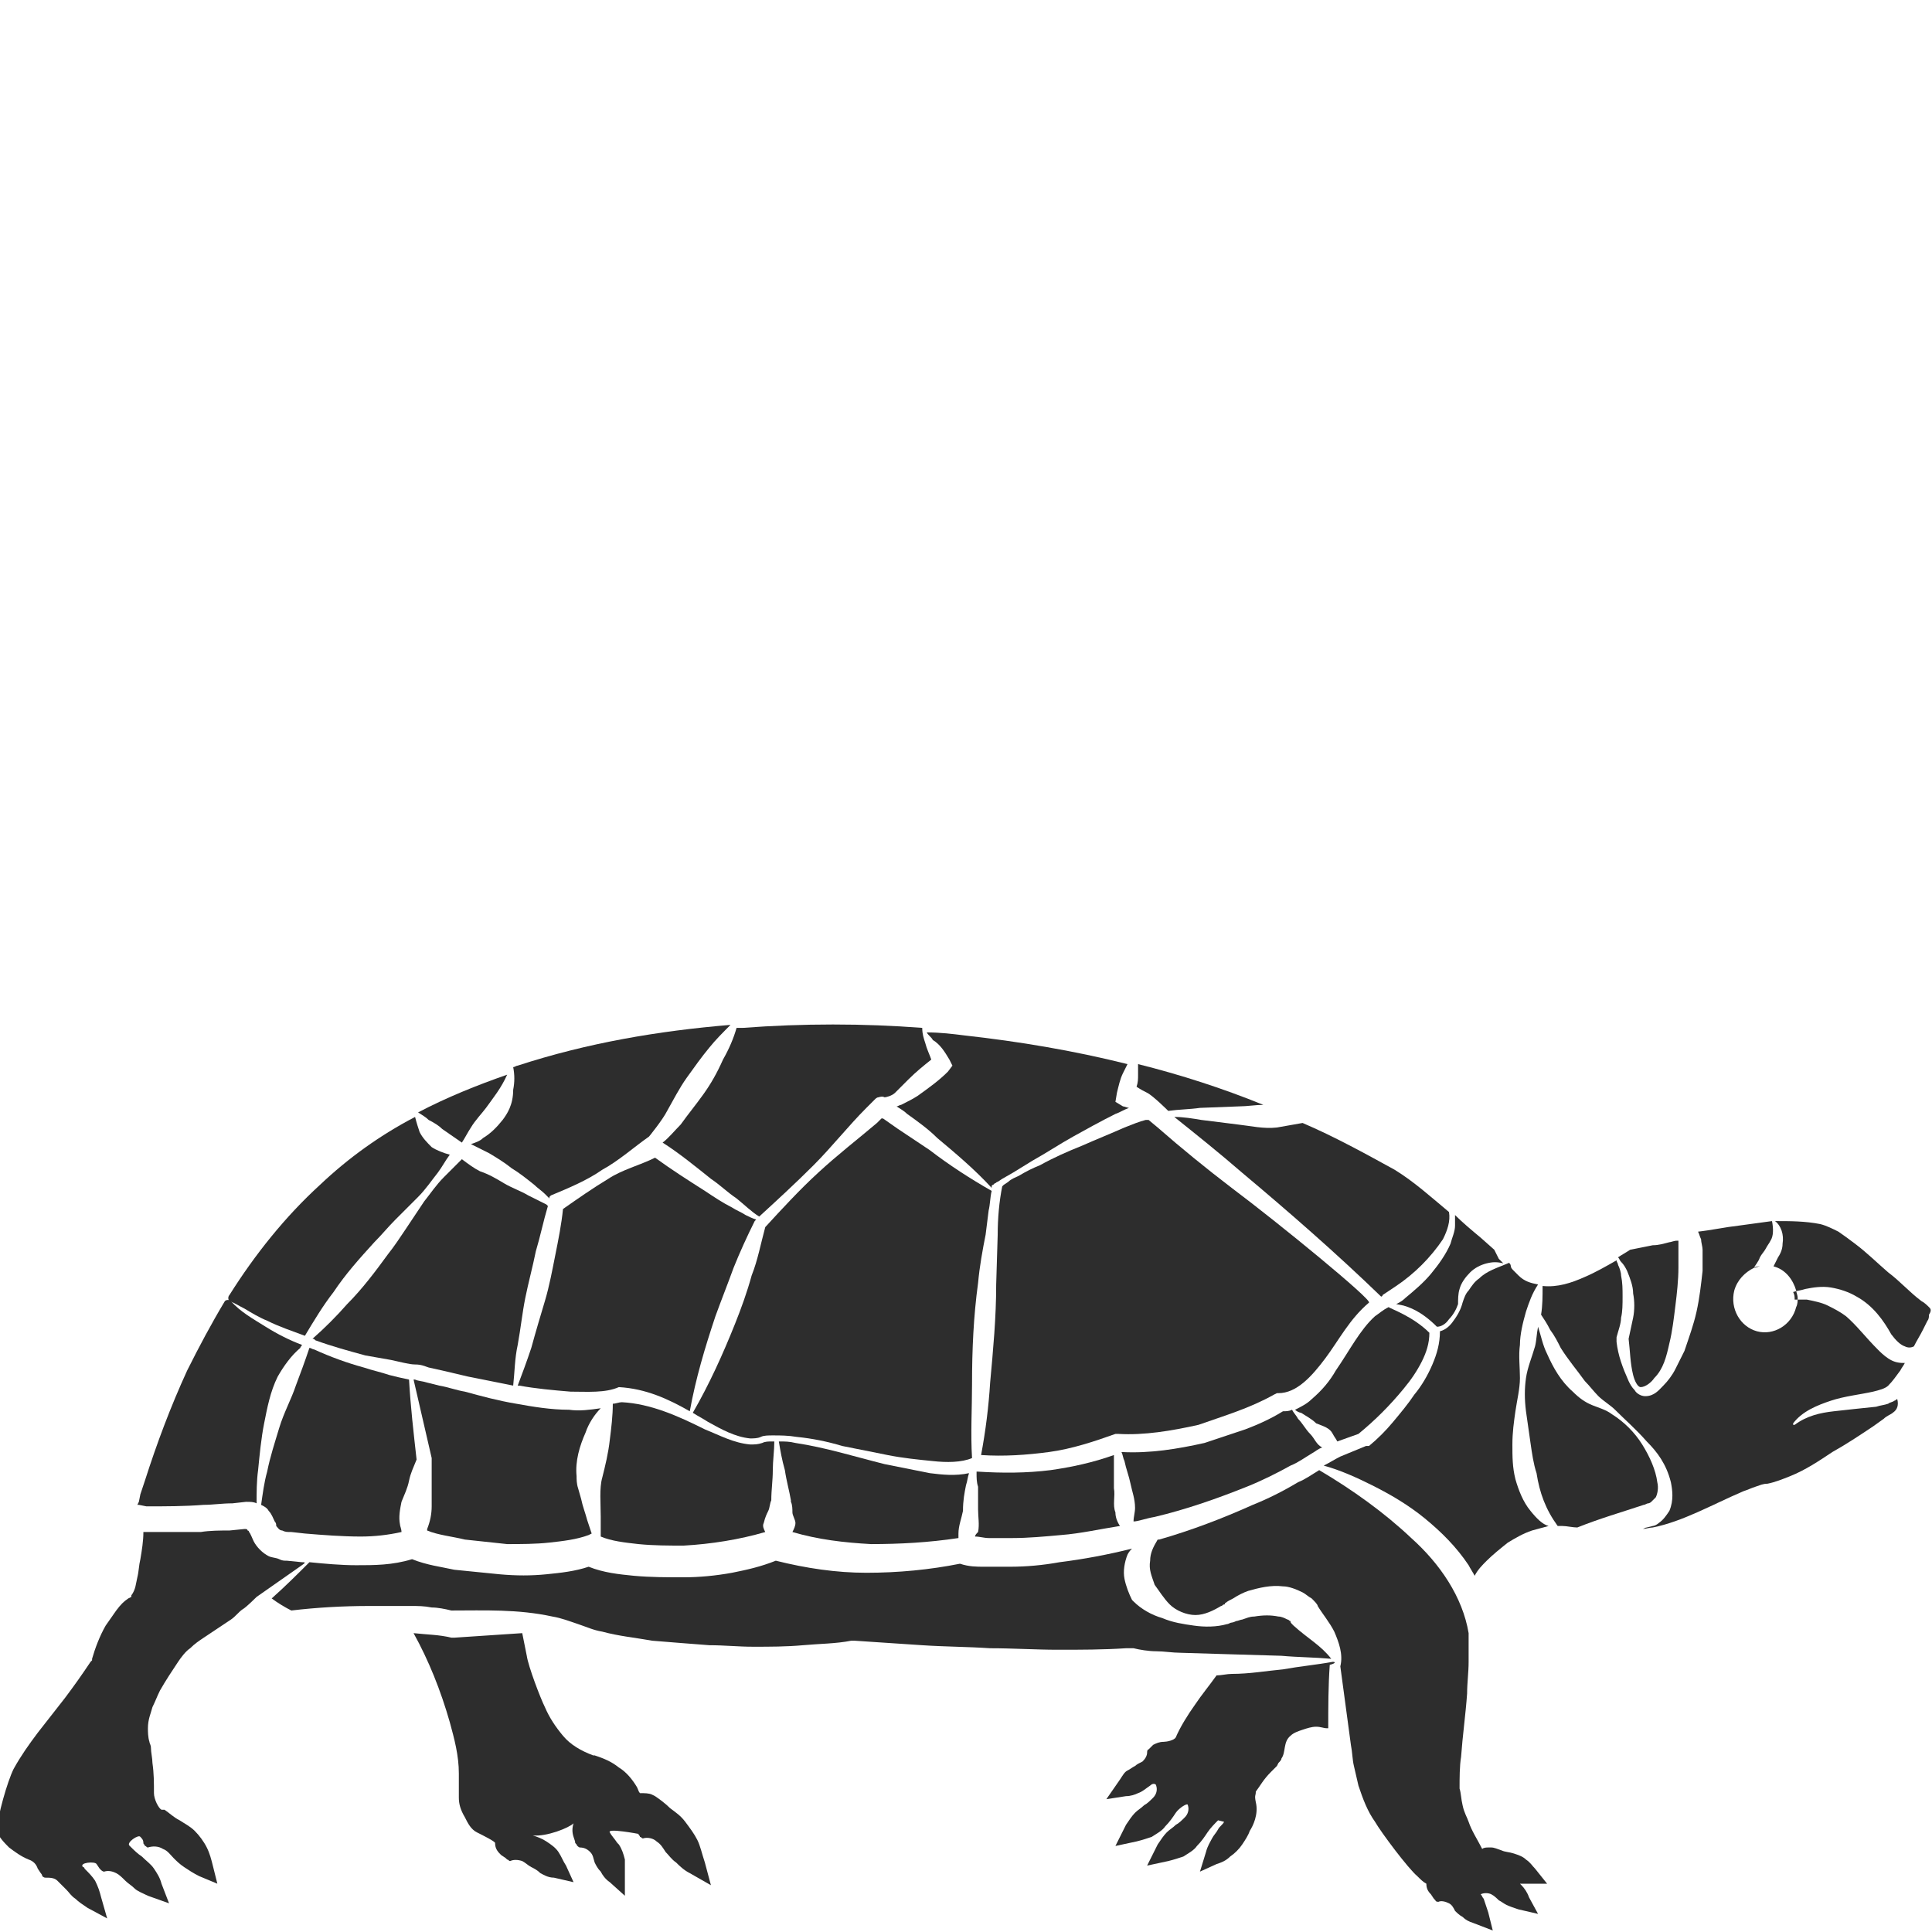 <?xml version="1.0" encoding="utf-8"?>
<!-- Generator: Adobe Illustrator 23.0.0, SVG Export Plug-In . SVG Version: 6.00 Build 0)  -->
<svg version="1.1" id="Layer_1" xmlns="http://www.w3.org/2000/svg" xmlns:xlink="http://www.w3.org/1999/xlink" x="0px" y="0px"
	 viewBox="0 0 128 128" style="enable-background:new 0 0 128 128;" xml:space="preserve">
<style type="text/css">
	.st0{fill:#2D2D2D;}
</style>
<g>
	<path class="st0" d="M39.8,93.3c-0.7,0.1-1.4,0.2-2.1,0.1c-1.2,0-2.4-0.2-3.5-0.4c-1.2-0.2-2.3-0.5-3.4-0.8
		c-0.6-0.1-1.1-0.3-1.7-0.4l-0.8-0.2c-0.3-0.1-0.6-0.1-0.8-0.2c-0.1,0-0.1,0-0.1,0c0.4,1.7,0.8,3.5,1.2,5.2l0,0v0.2c0,0.5,0,1,0,1.5
		c0,0.5,0,1,0,1.5c0,0.5-0.1,1-0.3,1.5c0,0,0,0,0,0.1c0.7,0.3,1.7,0.4,2.5,0.6c0.9,0.1,1.9,0.2,2.8,0.3c0.9,0,1.9,0,2.8-0.1
		c0.9-0.1,1.8-0.2,2.6-0.5l0.2-0.1c-0.1-0.3-0.2-0.6-0.3-0.9c-0.1-0.4-0.3-0.9-0.4-1.4l-0.2-0.7c-0.1-0.3-0.1-0.6-0.1-0.8
		c-0.1-1,0.2-2,0.6-2.9C39,94.3,39.4,93.7,39.8,93.3z"/>
	<path class="st0" d="M27.1,98.1c0.1-0.5,0.3-0.9,0.5-1.4c-0.2-1.8-0.4-3.5-0.5-5.3c-0.5-0.1-0.9-0.2-1.3-0.3
		c-0.6-0.2-1.1-0.3-1.7-0.5c-1.1-0.3-2.2-0.7-3.3-1.2c-0.1,0-0.2-0.1-0.3-0.1c-0.3,0.9-0.6,1.7-0.9,2.5c-0.3,0.9-0.8,1.8-1.1,2.8
		c-0.3,1-0.6,1.9-0.8,2.9c-0.2,0.7-0.3,1.5-0.4,2.2c0.2,0.1,0.4,0.2,0.5,0.4c0.2,0.2,0.3,0.5,0.4,0.7c0.1,0.1,0.1,0.2,0.1,0.3
		c0.1,0.1,0.2,0.3,0.4,0.3c0.2,0.1,0.3,0.1,0.6,0.1l0.9,0.1c1.2,0.1,2.5,0.2,3.7,0.2c0.9,0,1.8-0.1,2.7-0.3c0-0.2-0.1-0.4-0.1-0.5
		c-0.1-0.5,0-1,0.1-1.5C26.8,99,27,98.6,27.1,98.1z"/>
	<path class="st0" d="M64,98.4c0.1-0.3,0.1-0.5,0.2-0.8c-0.9,0.2-1.8,0.1-2.6,0c-1-0.2-2-0.4-3-0.6c-2-0.5-3.9-1.1-5.9-1.4
		c-0.4-0.1-0.7-0.1-1.1-0.1c0.1,0.6,0.2,1.2,0.4,1.9c0.1,0.7,0.3,1.4,0.4,2l0,0.1c0.1,0.2,0.1,0.5,0.1,0.7c0,0.2,0.2,0.5,0.2,0.7
		c0,0.2-0.1,0.4-0.2,0.6c1.7,0.5,3.4,0.7,5.2,0.8c1.9,0,3.8-0.1,5.8-0.4c0-0.1,0-0.2,0-0.3c0-0.5,0.2-1,0.3-1.5
		C63.8,99.4,63.9,98.9,64,98.4z"/>
	<path class="st0" d="M41,91.9L41,91.9c1.8,0.1,3.3,0.8,4.7,1.6c0.4-2.2,1-4.2,1.7-6.3c0.4-1.1,0.8-2.1,1.2-3.2
		c0.4-1,0.9-2.1,1.4-3.1l0.1-0.1l0,0c0,0,0,0,0,0c-0.3-0.1-0.5-0.2-0.7-0.3c-0.3-0.2-0.6-0.3-0.9-0.5c-0.6-0.3-1.2-0.7-1.8-1.1
		c-1.1-0.7-2.2-1.4-3.3-2.2c-1,0.5-2.2,0.8-3.1,1.4c-1,0.6-2,1.3-3,2c-0.1,1-0.3,2-0.5,3c-0.2,1-0.4,2.1-0.7,3.1
		c-0.3,1-0.6,2-0.9,3.1c-0.3,0.9-0.6,1.7-0.9,2.5c0,0,0.1,0,0.1,0c1.1,0.2,2.2,0.3,3.4,0.4c1.1,0,2.3,0.1,3.2-0.3L41,91.9z"/>
	<path class="st0" d="M50.9,100.1c0.1-0.2,0.1-0.5,0.2-0.7c0-0.7,0.1-1.3,0.1-2c0-0.6,0.1-1.3,0.1-1.9c0,0-0.1,0-0.1,0
		c-0.3,0-0.5,0-0.7,0.1c-0.3,0.1-0.5,0.1-0.8,0.1c-1.1-0.1-2-0.6-3-1c-1.8-0.9-3.6-1.7-5.5-1.8C41,92.9,40.8,93,40.6,93
		c0,0.8-0.1,1.6-0.2,2.4c-0.1,0.9-0.3,1.7-0.5,2.5c-0.2,0.7-0.1,1.7-0.1,2.6c0,0.4,0,0.9,0,1.3c0.7,0.3,1.6,0.4,2.5,0.5
		c1,0.1,2,0.1,3,0.1c1.8-0.1,3.7-0.4,5.4-0.9c-0.1-0.2-0.2-0.4-0.1-0.6C50.7,100.5,50.8,100.3,50.9,100.1z"/>
	<path class="st0" d="M25.9,90.1c0.5,0.1,1.2,0.3,1.6,0.3c0.4,0,0.6,0.1,0.9,0.2l0.9,0.2l1.7,0.4c1,0.2,2,0.4,3,0.6
		c0.1-0.9,0.1-1.8,0.3-2.7c0.2-1.1,0.3-2.1,0.5-3.1c0.2-1,0.5-2.1,0.7-3.1c0.3-1,0.5-2,0.8-3l-0.1-0.1l-0.4-0.2L35,79.2
		c-0.5-0.3-1.1-0.5-1.6-0.8c-0.5-0.3-1-0.6-1.6-0.8c-0.4-0.2-0.8-0.5-1.2-0.8c-0.4,0.4-0.8,0.8-1.2,1.2c-0.5,0.5-0.9,1.1-1.3,1.6
		c-0.4,0.6-0.8,1.2-1.2,1.8c-0.4,0.6-0.8,1.2-1.2,1.7c-0.8,1.1-1.7,2.3-2.7,3.3c-0.7,0.8-1.5,1.6-2.3,2.3c0.1,0,0.1,0,0.2,0.1
		c1.1,0.4,2.2,0.7,3.3,1C24.8,89.9,25.3,90,25.9,90.1z"/>
	<path class="st0" d="M127.8,86.6c-0.1-0.1-0.3-0.3-0.5-0.4c-0.8-0.6-1.4-1.3-2.2-1.9c-0.7-0.6-1.4-1.3-2.2-1.9
		c-0.4-0.3-0.8-0.6-1.1-0.8c-0.4-0.2-0.8-0.4-1.2-0.5c-1-0.2-2-0.2-3-0.2c0.4,0.3,0.6,0.9,0.5,1.5c0,0.3-0.1,0.6-0.3,0.9
		c-0.1,0.2-0.2,0.4-0.3,0.6c0,0,0,0,0,0c0,0,0,0,0,0c0.8,0.2,1.3,0.9,1.5,1.6c0,0.1,0.1,0.3,0.1,0.5c0,0.2,0,0.4-0.1,0.6
		c-0.3,1.2-1.5,1.9-2.6,1.6c-1.1-0.3-1.8-1.5-1.5-2.7c0.2-0.7,0.7-1.2,1.3-1.5c0.1-0.1,0.3-0.1,0.4-0.1c-0.1,0-0.3,0.1-0.4,0.1
		c0.1-0.2,0.3-0.4,0.4-0.7c0.1-0.2,0.3-0.4,0.4-0.6c0.1-0.2,0.2-0.3,0.3-0.5c0.2-0.3,0.2-0.8,0.1-1.3v0c-0.7,0.1-1.5,0.2-2.2,0.3
		c-0.9,0.1-1.8,0.3-2.7,0.4c0.1,0.2,0.1,0.3,0.2,0.5c0,0.2,0.1,0.5,0.1,0.7c0,0.5,0,0.9,0,1.4c-0.1,0.9-0.2,1.8-0.4,2.7
		c-0.2,0.9-0.5,1.7-0.8,2.6c-0.2,0.4-0.4,0.8-0.6,1.2c-0.2,0.4-0.5,0.8-0.8,1.1c-0.3,0.3-0.6,0.7-1.2,0.7c-0.3,0-0.6-0.2-0.7-0.4
		c-0.2-0.2-0.3-0.4-0.4-0.6c-0.4-0.9-0.7-1.7-0.8-2.6l0-0.1l0-0.2c0.1-0.4,0.3-0.9,0.3-1.3c0.1-0.4,0.1-0.9,0.1-1.4
		c0-0.5,0-0.9-0.1-1.4c0-0.2-0.1-0.5-0.2-0.7c0-0.1-0.1-0.2-0.1-0.3c-0.7,0.4-1.4,0.8-2.1,1.1c-0.9,0.4-1.8,0.7-2.8,0.6
		c0,0.7,0,1.3-0.1,1.9c0.2,0.3,0.4,0.6,0.6,1c0.3,0.4,0.5,0.8,0.7,1.2c0.5,0.8,1.1,1.5,1.6,2.2c0.3,0.3,0.6,0.7,0.9,1
		c0.3,0.3,0.8,0.6,1.1,0.9c0.7,0.7,1.4,1.3,2.1,2.1c0.7,0.7,1.3,1.5,1.6,2.7c0.1,0.5,0.2,1.2-0.1,1.9c-0.2,0.3-0.4,0.6-0.7,0.8
		c-0.1,0.1-0.3,0.2-0.4,0.2l-0.4,0.1c-0.1,0-0.2,0.1-0.3,0.1c0.2,0,0.5-0.1,0.7-0.1c2-0.4,3.9-1.5,6-2.4c0.3-0.1,0.5-0.2,0.8-0.3
		c0.3-0.1,0.5-0.2,0.8-0.2c0.5-0.1,1-0.3,1.5-0.5c1-0.4,1.9-1,2.8-1.6c0.9-0.5,1.8-1.1,2.7-1.7l0.7-0.5c0.2-0.2,0.5-0.3,0.6-0.4
		c0.3-0.2,0.4-0.5,0.3-0.9c-0.1,0-0.1,0.1-0.2,0.1c-0.1,0.1-0.3,0.1-0.4,0.2c-0.3,0.1-0.5,0.1-0.8,0.2c-1,0.1-1.9,0.2-2.8,0.3
		c-0.9,0.1-1.8,0.3-2.6,0.9c0,0-0.1,0-0.1,0c0,0,0-0.1,0-0.1c0.6-0.8,1.6-1.2,2.5-1.5c0.9-0.3,1.9-0.4,2.8-0.6
		c0.4-0.1,0.8-0.2,1-0.4c0.3-0.3,0.5-0.6,0.8-1c0.1-0.2,0.2-0.3,0.3-0.5c-0.1,0-0.1,0-0.1,0c-0.4,0-0.7-0.1-1-0.3
		c-0.3-0.2-0.5-0.4-0.7-0.6c-0.8-0.8-1.4-1.6-2.1-2.2c-0.4-0.3-0.8-0.5-1.2-0.7c-0.4-0.2-0.9-0.3-1.4-0.4c-0.3,0-0.5,0-0.8,0
		c0-0.2,0-0.3-0.1-0.5c0.3-0.1,0.5-0.1,0.8-0.2c0.5-0.1,1.1-0.2,1.7-0.1c0.6,0.1,1.2,0.3,1.7,0.6c1.1,0.6,1.8,1.6,2.3,2.5
		c0.3,0.4,0.6,0.7,0.9,0.8c0.2,0.1,0.4,0.1,0.6,0c0.2-0.4,0.4-0.7,0.6-1.1l0.3-0.6c0.1-0.1,0.1-0.3,0.1-0.4
		C128,86.8,127.9,86.7,127.8,86.6z"/>
	<path class="st0" d="M64.8,85c0.1-1.1,0.3-2.2,0.5-3.2l0.2-1.6c0.1-0.4,0.1-0.9,0.2-1.3c-1.4-0.8-2.8-1.7-4.1-2.7l-2.1-1.4
		c-0.3-0.2-0.7-0.5-1-0.7c0,0,0,0-0.1,0c-0.1,0.1-0.2,0.2-0.3,0.3c-1.3,1.1-2.6,2.1-3.9,3.3c-1.2,1.1-2.4,2.4-3.5,3.6
		c-0.3,1.1-0.5,2.2-0.9,3.2c-0.3,1.1-0.7,2.2-1.1,3.2c-0.8,2-1.7,4-2.8,5.9c0.3,0.2,0.7,0.4,1,0.6c0.9,0.5,1.8,1,2.8,1.1
		c0.2,0,0.5,0,0.7-0.1c0.2-0.1,0.5-0.1,0.8-0.1c0.5,0,1,0,1.6,0.1c1,0.1,2,0.3,3,0.6l3,0.6c1,0.2,2,0.3,3,0.4
		c0.9,0.1,1.9,0.1,2.6-0.2c-0.1-1.6,0-3.3,0-4.9C64.4,89.4,64.5,87.2,64.8,85z"/>
	<path class="st0" d="M107.8,84.2c0.2,0.5,0.4,1,0.4,1.5c0.1,0.5,0.1,1.1,0,1.6c-0.1,0.5-0.2,0.9-0.3,1.4c0.1,0.8,0.1,1.6,0.3,2.4
		c0.1,0.4,0.3,0.8,0.5,0.8c0.3,0,0.7-0.3,0.9-0.6c0.6-0.6,0.8-1.4,1-2.3c0.2-0.8,0.3-1.7,0.4-2.5c0.1-0.8,0.2-1.7,0.2-2.5
		c0-0.4,0-0.8,0-1.2c0-0.2,0-0.4,0-0.6c0,0,0,0,0,0c0,0,0,0-0.1,0c-0.2,0-0.4,0.1-0.5,0.1c-0.4,0.1-0.7,0.2-1.1,0.2
		c-0.5,0.1-1,0.2-1.5,0.3c-0.3,0.2-0.5,0.3-0.8,0.5c0.1,0.1,0.1,0.2,0.2,0.3C107.6,83.8,107.7,84,107.8,84.2z"/>
	<path class="st0" d="M88.3,110.1c-1.1,0.2-2.2,0.3-3.3,0.5c-1.1,0.1-2.2,0.3-3.4,0.3c-0.3,0-0.7,0.1-1,0.1c-0.5,0.7-1,1.3-1.4,1.9
		c-0.5,0.7-1,1.5-1.3,2.2c-0.1,0.2-0.6,0.3-0.8,0.3c-0.3,0-0.5,0.1-0.7,0.2l-0.2,0.2l-0.1,0.1c0,0-0.1,0-0.1,0.2
		c0,0.2-0.1,0.4-0.3,0.6c-0.2,0.1-0.4,0.2-0.5,0.3c-0.2,0.1-0.3,0.2-0.5,0.3c-0.2,0.1-0.3,0.3-0.5,0.6l-0.9,1.3l1.3-0.2
		c0.3,0,0.6-0.1,0.8-0.2c0.3-0.1,0.5-0.3,0.8-0.5c0.2-0.2,0.4-0.1,0.4,0c0.1,0.3,0,0.6-0.2,0.8c-0.2,0.2-0.4,0.4-0.6,0.5
		c-0.2,0.2-0.4,0.3-0.6,0.5c-0.2,0.2-0.4,0.5-0.6,0.8l-0.7,1.4l1.4-0.3c0.4-0.1,0.7-0.2,1-0.3c0.3-0.2,0.7-0.4,0.9-0.7
		c0.3-0.3,0.5-0.6,0.7-0.9c0.2-0.3,0.8-0.7,0.8-0.5c0.1,0.3,0,0.6-0.2,0.8c-0.2,0.2-0.4,0.4-0.6,0.5c-0.2,0.2-0.4,0.3-0.6,0.5
		c-0.2,0.2-0.4,0.5-0.6,0.8l-0.7,1.4l1.4-0.3c0.4-0.1,0.7-0.2,1-0.3c0.3-0.2,0.7-0.4,0.9-0.7c0.3-0.3,0.5-0.6,0.7-0.9
		c0.2-0.3,0.5-0.6,0.7-0.8l0.4,0.1c-0.1,0.2-0.3,0.3-0.4,0.5c-0.1,0.2-0.3,0.4-0.4,0.6c-0.1,0.2-0.3,0.5-0.4,0.9l-0.4,1.3l1.1-0.5
		c0.3-0.1,0.6-0.2,0.9-0.5c0.3-0.2,0.6-0.5,0.8-0.8c0.2-0.3,0.4-0.6,0.5-0.9c0.2-0.3,0.6-1.1,0.4-1.9c-0.1-0.5,0-0.4,0-0.7
		c0.3-0.4,0.5-0.8,1-1.3c0.1-0.1,0.3-0.3,0.3-0.3c0,0,0,0,0.1-0.1l0.1-0.2c0.1-0.1,0.2-0.2,0.2-0.3c0.3-0.4,0.1-1.1,0.6-1.5
		c0.2-0.2,0.5-0.3,0.8-0.4c0.3-0.1,0.6-0.2,0.9-0.2c0.3,0,0.5,0.1,0.7,0.1l0.1,0c0-1.4,0-2.8,0.1-4.2
		C88.5,110.2,88.5,110.1,88.3,110.1C88.4,110.1,88.4,110.1,88.3,110.1z"/>
	<path class="st0" d="M76.5,100.5c2.1-0.5,4.1-1.2,6.1-2c1-0.4,2-0.9,2.9-1.4c0.5-0.2,0.9-0.5,1.4-0.8c0.2-0.1,0.4-0.3,0.7-0.4
		c0,0,0,0,0,0c-0.4-0.2-0.5-0.6-0.8-0.9c-0.3-0.3-0.5-0.7-0.8-1c-0.1-0.2-0.3-0.4-0.4-0.6c-0.2,0.1-0.4,0.1-0.6,0.1
		c-0.8,0.5-1.7,0.9-2.5,1.2c-0.9,0.3-1.8,0.6-2.7,0.9c-1.8,0.4-3.6,0.7-5.5,0.6c0.1,0.2,0.1,0.4,0.2,0.6c0.1,0.5,0.3,1,0.4,1.5
		c0.1,0.5,0.3,1,0.3,1.6c0,0.3-0.1,0.6-0.1,0.9C75.4,100.8,75.9,100.6,76.5,100.5z"/>
	<path class="st0" d="M88.3,95c0.1,0.2,0.2,0.3,0.3,0.5l1.4-0.5c1.1-0.9,2.1-1.9,3-3c0.5-0.6,0.9-1.2,1.2-1.8
		c0.3-0.6,0.5-1.2,0.5-1.9c-1.1-1.1-2.6-1.6-2.7-1.7c0,0,0,0,0,0c-0.4,0.2-0.6,0.4-0.9,0.6c-1,0.9-1.7,2.3-2.6,3.6
		c-0.4,0.7-0.9,1.3-1.6,1.9c-0.3,0.3-0.7,0.5-1.1,0.7c0.1,0.1,0.3,0.2,0.4,0.2c0.3,0.2,0.7,0.4,1,0.7C87.7,94.5,88.1,94.6,88.3,95z"
		/>
	<path class="st0" d="M109.4,99.5c0.1-0.1,0.2-0.2,0.3-0.3c0.1-0.2,0.2-0.6,0.1-1c-0.1-0.8-0.5-1.7-1-2.5c-0.5-0.8-1.2-1.5-2-2
		c-0.4-0.3-0.8-0.4-1.3-0.6c-0.5-0.2-0.9-0.5-1.3-0.9c-0.8-0.7-1.3-1.6-1.7-2.5c-0.3-0.6-0.4-1.2-0.6-1.8c-0.1,0.5-0.1,0.9-0.2,1.3
		c-0.2,0.7-0.5,1.4-0.6,2.1c-0.1,0.7-0.1,1.4,0,2.2c0.1,0.7,0.2,1.4,0.3,2.1c0.1,0.7,0.2,1.4,0.4,2c0.2,1.3,0.6,2.4,1.4,3.5
		c0.1,0,0.1,0,0.2,0h0l0.1,0c0.3,0,0.7,0.1,1,0.1c1.5-0.6,2.9-1,4.4-1.5c0.1,0,0.2-0.1,0.3-0.1C109.2,99.6,109.3,99.6,109.4,99.5z"
		/>
	<path class="st0" d="M84.4,92.4l0.2-0.1h0.1c1.2,0,2.2-1.1,3.1-2.3c0.9-1.2,1.6-2.6,2.9-3.7c0.2-0.2-5.9-5.2-9.1-7.6
		c-1.7-1.3-3.3-2.6-4.9-4l-0.6-0.5c-0.1,0-0.1,0-0.2,0c-0.4,0.1-0.9,0.3-1.4,0.5c-0.9,0.4-1.9,0.8-2.8,1.2c-1,0.4-1.9,0.8-2.8,1.3
		c-0.5,0.2-0.9,0.4-1.4,0.7c-0.2,0.1-0.5,0.2-0.7,0.4l-0.3,0.2l-0.1,0.1c0,0,0,0,0,0c0,0,0,0,0,0c-0.2,1-0.3,2.1-0.3,3.2l-0.1,3.3
		c0,2.2-0.2,4.3-0.4,6.5c-0.1,1.6-0.3,3.2-0.6,4.8c1.5,0.1,3,0,4.5-0.2c1.5-0.2,3-0.7,4.4-1.2l0.1,0l0.1,0c1.7,0.1,3.5-0.2,5.3-0.6
		C81.1,93.8,82.8,93.3,84.4,92.4z"/>
	<path class="st0" d="M64.6,101.8c0.3,0,0.6,0.1,0.9,0.1c0.5,0,1,0,1.6,0c1,0,2.1-0.1,3.2-0.2c1.3-0.1,2.6-0.4,3.9-0.6
		c-0.2-0.3-0.3-0.6-0.3-0.9c-0.2-0.5,0-1.1-0.1-1.6c0-0.5,0-1.1,0-1.6c0-0.2,0-0.4,0-0.6c-1.4,0.5-2.8,0.8-4.2,1
		c-1.6,0.2-3.2,0.2-4.8,0.1c0,0-0.1,0-0.1,0c0,0,0,0.1,0,0.1c0,0.3,0,0.6,0.1,0.9c0,0.5,0,1,0,1.5c0,0.5,0.1,1,0,1.5
		C64.7,101.6,64.6,101.7,64.6,101.8z"/>
	<path class="st0" d="M75,109.2l0.1,0c0.4,0.1,1,0.2,1.5,0.2c0.5,0,1.1,0.1,1.6,0.1l3.3,0.1l3.4,0.1c1.1,0.1,2.2,0.1,3.3,0.2
		c-0.7-0.9-1.5-1.3-2.5-2.2c-0.2-0.2-0.2-0.2-0.2-0.3c-0.1,0-0.1-0.1-0.2-0.1c-0.2-0.1-0.4-0.2-0.6-0.2c-0.5-0.1-1-0.1-1.6,0
		c-0.3,0-0.5,0.1-0.8,0.2c-0.1,0-0.3,0.1-0.4,0.1c0,0-0.2,0.1-0.3,0.1c-0.1,0-0.2,0.1-0.3,0.1c-0.7,0.2-1.5,0.2-2.2,0.1
		c-0.7-0.1-1.4-0.2-2.1-0.5c-0.7-0.2-1.4-0.6-1.9-1.1l0,0l-0.1-0.1c-0.2-0.4-0.4-0.9-0.5-1.4c-0.1-0.5,0-1.1,0.2-1.6
		c0.1-0.2,0.2-0.3,0.3-0.4c-1.6,0.4-3.2,0.7-4.8,0.9c-1.1,0.2-2.2,0.3-3.3,0.3c-0.6,0-1.1,0-1.7,0c-0.5,0-1,0-1.6-0.2
		c-2,0.4-4.1,0.6-6.2,0.6c-2,0-4-0.3-6-0.8c-1,0.4-1.9,0.6-2.9,0.8c-1.1,0.2-2.2,0.3-3.2,0.3c-1.1,0-2.2,0-3.3-0.1
		c-1-0.1-2-0.2-3-0.6c-0.9,0.3-1.8,0.4-2.8,0.5c-1,0.1-2,0.1-3.1,0c-1-0.1-2-0.2-3-0.3c-0.9-0.2-1.8-0.3-2.8-0.7
		c-1.3,0.4-2.5,0.4-3.7,0.4c-1,0-2.1-0.1-3.1-0.2c-0.8,0.8-1.6,1.6-2.5,2.4c0.4,0.3,0.9,0.6,1.3,0.8c1.7-0.2,3.4-0.3,5.2-0.3
		c0.9,0,1.8,0,2.7,0c0.5,0,0.9,0,1.4,0.1c0.4,0,0.9,0.1,1.3,0.2c2.2,0,4.4-0.1,6.7,0.4c0.6,0.1,1.1,0.3,1.7,0.5
		c0.6,0.2,1,0.4,1.6,0.5c1.1,0.3,2.2,0.4,3.3,0.6c1.2,0.1,2.5,0.2,3.8,0.3c1,0,1.9,0.1,2.9,0.1c1.1,0,2.2,0,3.3-0.1
		c1.1-0.1,2.2-0.1,3.2-0.3l0.1,0l0.1,0c1.5,0.1,3,0.2,4.5,0.3c1.5,0.1,3,0.1,4.5,0.2c1.5,0,3,0.1,4.5,0.1c1.5,0,3,0,4.5-0.1
		L75,109.2z"/>
	<path class="st0" d="M16.2,86.7c0.5,0.3,1,0.6,1.5,0.8c0.8,0.4,1.7,0.7,2.5,1c0.6-1,1.2-2,1.9-2.9c0.8-1.2,1.7-2.2,2.7-3.3
		c0.5-0.5,0.9-1,1.4-1.5c0.5-0.5,1-1,1.5-1.5c0.5-0.5,0.9-1.1,1.3-1.6c0.3-0.4,0.5-0.8,0.8-1.2c-0.4-0.1-0.9-0.3-1.2-0.5
		c-0.3-0.3-0.6-0.6-0.8-1c-0.1-0.3-0.2-0.6-0.3-1c-2.3,1.2-4.4,2.7-6.3,4.5c-2.3,2.1-4.3,4.6-6,7.3c-0.1,0.1-0.1,0.3,0,0.4
		C15.5,86.3,15.8,86.5,16.2,86.7z"/>
	<path class="st0" d="M29.3,74.8l1.3,0.9c0.2-0.3,0.4-0.7,0.6-1c0.3-0.5,0.7-0.9,1-1.3c0.5-0.7,1-1.3,1.4-2.2c-2,0.7-4,1.5-5.9,2.5
		c0.3,0.2,0.5,0.3,0.7,0.5C28.8,74.4,29.1,74.6,29.3,74.8z"/>
	<polygon class="st0" points="9,100.1 9,100.1 9,100.1 9,100.1 9,100.1 	"/>
	<path class="st0" d="M101.4,100.1c-0.5-0.6-0.8-1.4-1-2.1c-0.2-0.8-0.2-1.5-0.2-2.3c0-0.8,0.1-1.5,0.2-2.2c0.1-0.7,0.3-1.5,0.3-2.2
		c0-0.7-0.1-1.5,0-2.2c0-0.7,0.2-1.5,0.4-2.2c0.2-0.6,0.4-1.2,0.8-1.8c-0.5-0.1-0.9-0.2-1.3-0.6l-0.3-0.3c-0.1-0.1-0.2-0.2-0.2-0.3
		c0-0.1-0.1-0.3-0.2-0.2c-0.7,0.3-1.4,0.5-1.9,1c-0.3,0.2-0.5,0.5-0.7,0.8c-0.2,0.2-0.3,0.5-0.4,0.8c0,0,0,0,0,0
		c-0.1,0.4-0.3,0.8-0.6,1.2c-0.2,0.3-0.5,0.6-0.9,0.7c0,0.8-0.2,1.5-0.5,2.2c-0.3,0.7-0.7,1.4-1.2,2c-0.4,0.6-0.9,1.2-1.4,1.8
		c-0.5,0.6-1,1.1-1.6,1.6l-0.1,0l-0.1,0l-1.7,0.7c-0.4,0.2-0.7,0.4-1.1,0.6c1.1,0.3,2.2,0.8,3.2,1.3c1.2,0.6,2.4,1.3,3.5,2.2
		c1.1,0.9,2.1,1.9,2.9,3.1c0.1,0.2,0.3,0.5,0.4,0.7c0.2-0.4,0.5-0.7,0.8-1c0.4-0.4,0.9-0.8,1.4-1.2c0.5-0.3,1-0.6,1.6-0.8
		c0.4-0.1,0.7-0.2,1.1-0.3C102.2,101,101.8,100.6,101.4,100.1z"/>
	<path class="st0" d="M9.7,99.8c1.3,0,2.5,0,3.8-0.1c0.6,0,1.2-0.1,1.9-0.1l0.9-0.1c0.3,0,0.5,0,0.7,0.1c0-0.7,0-1.5,0.1-2.2
		c0.1-1,0.2-2.1,0.4-3.1c0.2-1,0.4-2.1,0.9-3.1c0.4-0.7,0.9-1.4,1.5-1.9c0,0,0,0,0,0c0-0.1,0.1-0.1,0.1-0.2
		c-0.8-0.3-1.6-0.7-2.4-1.2c-0.8-0.5-1.7-1-2.3-1.7c-0.1-0.1-0.3-0.1-0.4,0c-0.9,1.5-1.7,3-2.5,4.6c-1.1,2.4-2,4.8-2.8,7.3L9.3,99
		l-0.1,0.5l-0.1,0.2l0,0h0.1L9.7,99.8z"/>
	<path class="st0" d="M33.3,74.2c-0.4,0.5-0.8,0.9-1.3,1.2c-0.2,0.2-0.5,0.3-0.8,0.4c0.4,0.2,0.8,0.4,1.2,0.6c0.5,0.3,1,0.6,1.5,1
		c0.5,0.3,1,0.7,1.5,1.1c0.2,0.2,0.5,0.4,0.7,0.6c0.1,0.1,0.2,0.2,0.3,0.3c0,0,0,0,0,0l0-0.1l0.1-0.1c1.2-0.5,2.4-1,3.4-1.7
		c1.1-0.6,2.1-1.5,3.1-2.2c0,0,0.9-1.1,1.2-1.7c0.4-0.7,0.8-1.5,1.3-2.2c0.5-0.7,1-1.4,1.5-2c0.4-0.5,0.9-1,1.4-1.5
		c-4.8,0.4-9.5,1.2-14.1,2.7c-0.1,0-0.2,0.1-0.3,0.1c0.1,0.5,0.1,1,0,1.5C34,73.2,33.6,73.8,33.3,74.2z"/>
	<path class="st0" d="M20,103.5l-1-0.1c-0.2,0-0.3,0-0.5-0.1c-0.2-0.1-0.5-0.1-0.7-0.2c-0.4-0.2-0.8-0.6-1-1
		c-0.1-0.2-0.2-0.5-0.3-0.6c0,0,0-0.1-0.1-0.1c0-0.1-0.1-0.1-0.2-0.1l-1,0.1c-0.6,0-1.3,0-1.9,0.1c-1.3,0-2.5,0-3.8,0h0
		c0,0.6-0.1,1.2-0.2,1.8c-0.1,0.4-0.1,0.8-0.2,1.2c-0.1,0.4-0.1,0.8-0.4,1.2l0,0.1l-0.2,0.1c-0.3,0.2-0.5,0.4-0.8,0.8
		c-0.2,0.3-0.5,0.7-0.7,1c-0.4,0.7-0.7,1.5-0.9,2.2l0,0.1l-0.1,0.1c-0.6,0.9-1.1,1.6-1.7,2.4l-1.8,2.3c-0.6,0.8-1.1,1.5-1.6,2.4
		c-0.4,0.8-1.1,3.2-1.1,4.1c0.1,0.4,0.5,0.8,0.8,1.1c0.4,0.3,0.8,0.6,1.3,0.8c0.3,0.1,0.5,0.3,0.6,0.6l0.2,0.3c0,0,0.1,0.1,0.1,0.2
		c0,0,0.1,0.1,0.2,0.1c0.3,0,0.6,0,0.8,0.2c0.2,0.2,0.4,0.4,0.6,0.6c0.2,0.2,0.3,0.4,0.6,0.6c0.2,0.2,0.5,0.4,0.8,0.6l1.3,0.7
		l-0.4-1.4c-0.1-0.4-0.2-0.7-0.4-1.1c-0.2-0.3-0.4-0.5-0.7-0.8c0,0,0-0.1-0.1-0.1c-0.3-0.3,0.8-0.4,0.9-0.2l0.2,0.3
		c0,0,0.1,0.1,0.1,0.1c0,0,0.1,0.1,0.2,0.1c0.3-0.1,0.6,0,0.8,0.1c0.2,0.1,0.4,0.3,0.6,0.5c0.2,0.2,0.4,0.3,0.6,0.5
		c0.2,0.2,0.5,0.3,0.9,0.5l1.4,0.5l-0.5-1.3c-0.1-0.4-0.3-0.7-0.5-1c-0.2-0.3-0.5-0.5-0.8-0.8c-0.3-0.2-0.5-0.4-0.8-0.7
		c-0.3-0.2,0.6-0.8,0.7-0.6c0.1,0.1,0.2,0.2,0.2,0.4c0,0.1,0.1,0.1,0.1,0.2c0.1,0,0.1,0.1,0.2,0.1c0.3-0.1,0.7-0.1,1,0.1
		c0.3,0.1,0.5,0.4,0.7,0.6c0.2,0.2,0.4,0.4,0.7,0.6c0.3,0.2,0.6,0.4,1,0.6l1.2,0.5l-0.3-1.2c-0.1-0.4-0.2-0.8-0.4-1.2
		c-0.2-0.4-0.5-0.8-0.8-1.1c-0.3-0.3-0.7-0.5-1-0.7c-0.4-0.2-0.7-0.5-1-0.7l-0.2,0c-0.2-0.1-0.5-0.7-0.5-1.1c0-0.7,0-1.3-0.1-2
		c0-0.3-0.1-0.7-0.1-1c0-0.2-0.1-0.3-0.1-0.4c-0.1-0.3-0.1-0.7-0.1-0.9c0-0.6,0.2-1,0.3-1.4c0.2-0.4,0.3-0.7,0.5-1.1
		c0.4-0.7,0.8-1.3,1.2-1.9c0.2-0.3,0.5-0.7,0.8-0.9c0.3-0.3,0.6-0.5,0.9-0.7c0.6-0.4,1.2-0.8,1.8-1.2c0.3-0.2,0.5-0.5,0.8-0.7
		c0.2-0.1,0.9-0.8,0.9-0.8c1-0.7,2-1.4,3-2.1C20.3,103.5,20.2,103.5,20,103.5z"/>
	<polygon class="st0" points="9,100.1 9,100.1 9,100.1 	"/>
	<path class="st0" d="M76,72.4c0.4,0.2,1.4,1.2,1.4,1.2c0,0,0,0,0,0c0.7-0.1,1.4-0.1,2.1-0.2l2.6-0.1c0.5,0,1.1-0.1,1.6-0.1
		c-2.7-1.1-5.5-2-8.3-2.7c0,0,0,0,0,0c0,0.2,0,0.5,0,0.7c0,0.3,0,0.5-0.1,0.8C75.6,72.2,75.8,72.3,76,72.4z"/>
	<path class="st0" d="M79.6,74.2C79,74.1,78.4,74,77.8,74c1.5,1.2,3,2.4,4.5,3.7c3.1,2.6,6.2,5.3,9.2,8.2c0,0,0.1,0,0.1-0.1
		c0.3-0.2,0.6-0.4,0.9-0.6c0.6-0.4,1.2-0.9,1.7-1.4c0.5-0.5,1-1.1,1.4-1.7c0.3-0.6,0.5-1.2,0.4-1.8c-1.2-1-2.3-2-3.6-2.8
		c-2-1.1-4-2.2-6.1-3.1c-0.6,0.1-1.1,0.2-1.7,0.3c-0.9,0.1-1.7-0.1-2.6-0.2L79.6,74.2z"/>
	<path class="st0" d="M62.9,70.2l0.2,0.4L62.8,71c-0.6,0.6-1.3,1.1-2,1.6c-0.3,0.2-0.7,0.4-1.1,0.6c-0.1,0-0.2,0.1-0.3,0.1
		c0.3,0.2,0.5,0.3,0.7,0.5c0.7,0.5,1.4,1,2,1.6c1.2,1,2.5,2.1,3.6,3.3c0,0,0-0.1,0-0.1c0,0,0-0.1,0.1-0.1c0.1-0.1,0.1-0.1,0.1-0.1
		c0.1,0,0.1-0.1,0.2-0.1l0.3-0.2l0.7-0.4l1.3-0.8c0.9-0.5,1.8-1.1,2.7-1.6c0.9-0.5,1.8-1,2.8-1.5c0.3-0.1,0.6-0.3,0.9-0.4
		c-0.1,0-0.3-0.1-0.4-0.1L73.9,73l0.1-0.6c0.1-0.4,0.2-0.9,0.4-1.3c0.1-0.2,0.2-0.4,0.3-0.6c0,0,0,0,0,0c-3.6-0.9-7.2-1.5-10.8-1.9
		c-0.8-0.1-1.6-0.2-2.5-0.2c0.1,0.2,0.3,0.3,0.4,0.5C62.3,69.2,62.6,69.7,62.9,70.2z"/>
	<path class="st0" d="M46.6,72.5c-0.5,0.7-1,1.3-1.5,2c-0.4,0.4-0.8,0.9-1.2,1.2c1.1,0.7,2.2,1.6,3.2,2.4c0.6,0.4,1.1,0.9,1.7,1.3
		c0.5,0.4,1,0.9,1.5,1.2c1.2-1.1,2.4-2.2,3.6-3.4c1.2-1.2,2.3-2.6,3.5-3.8c0.2-0.2,0.3-0.3,0.5-0.5l0.1-0.1c0,0,0.1-0.1,0.2-0.1
		c0.3-0.1,0.4,0,0.4,0c0.1,0,0.5-0.1,0.7-0.3c0.3-0.3,0.6-0.6,0.9-0.9c0.5-0.5,1-0.9,1.5-1.3c-0.1-0.3-0.3-0.7-0.4-1.1
		c-0.1-0.3-0.2-0.6-0.2-1c-3.9-0.3-7.9-0.3-11.9,0c-0.1,0-0.2,0-0.4,0c-0.2,0.7-0.5,1.4-0.9,2.1C47.5,71.1,47.1,71.8,46.6,72.5z"/>
	<path class="st0" d="M96.4,81.2c0,0.4-0.2,0.8-0.3,1.2c-0.3,0.7-0.8,1.4-1.3,2c-0.5,0.6-1.1,1.1-1.7,1.6c-0.2,0.2-0.4,0.3-0.6,0.4
		l0.5,0.1c0.3,0.1,1.1,0.3,2.2,1.4c0.3,0,0.6-0.2,0.8-0.5c0.3-0.3,0.5-0.7,0.6-1l0,0c0,0,0,0,0,0c0-0.3,0-0.7,0.1-1
		c0.1-0.4,0.4-0.8,0.7-1.1c0.3-0.3,0.7-0.5,1.1-0.6c0.4-0.1,0.7-0.1,1.1,0c0,0,0,0,0,0l-0.1-0.1l-0.2-0.2L99,82.8L98.1,82
		c-0.6-0.5-1.2-1-1.7-1.5C96.4,80.7,96.4,80.9,96.4,81.2z"/>
	<path class="st0" d="M102.5,124.8l-0.8-1c-0.2-0.2-0.3-0.4-0.6-0.6c-0.2-0.2-0.5-0.3-0.8-0.4c-0.3-0.1-0.6-0.1-0.8-0.2
		c-0.3-0.1-0.5-0.2-0.7-0.2l-0.2,0c-0.1,0-0.3,0-0.4,0.1c0,0,0,0,0,0c-0.3-0.6-0.7-1.2-0.9-1.8c-0.1-0.3-0.3-0.6-0.4-1.1
		c-0.1-0.4-0.1-0.8-0.2-1.1c0-0.7,0-1.5,0.1-2.1c0.1-1.4,0.3-2.8,0.4-4.2c0-0.7,0.1-1.4,0.1-2.1c0-0.7,0-1.3,0-1.9
		c-0.4-2.4-1.9-4.6-3.8-6.3c-1.8-1.7-3.9-3.2-6.1-4.5c-0.5,0.3-0.9,0.6-1.4,0.8c-1,0.6-2,1.1-3,1.5c-2,0.9-4.1,1.7-6.2,2.3
		c0,0,0,0-0.1,0c-0.3,0.5-0.5,0.9-0.5,1.4c-0.1,0.6,0.1,1,0.3,1.6c0.3,0.4,0.6,0.9,1,1.3c0.4,0.4,1.1,0.7,1.7,0.7
		c0.6,0,1.2-0.3,1.7-0.6c0.1,0,0.1-0.1,0.2-0.1c0.1,0,0-0.1,0.1-0.1c0.1-0.1,0.3-0.2,0.5-0.3c0.3-0.2,0.7-0.4,1-0.5
		c0.7-0.2,1.5-0.4,2.3-0.3c0.4,0,0.9,0.2,1.3,0.4c0.2,0.1,0.4,0.3,0.6,0.4c0.2,0.2,0.4,0.4,0.4,0.5c0.3,0.5,0.8,1.1,1.1,1.7
		c0.3,0.7,0.6,1.5,0.4,2.3c0,0,0,0,0,0l0.7,5.2c0.1,0.5,0.1,1,0.2,1.4c0.1,0.4,0.2,0.9,0.3,1.3c0.3,0.9,0.6,1.7,1.1,2.4
		c0.4,0.7,2.2,3.1,2.8,3.6c0.2,0.2,0.4,0.4,0.6,0.5c0,0.3,0.1,0.5,0.3,0.7l0.2,0.3c0,0,0.1,0.1,0.1,0.1c0,0,0,0.1,0.2,0.1
		c0.2-0.1,0.5,0,0.7,0.1c0.2,0.1,0.3,0.3,0.4,0.5c0.1,0.1,0.3,0.3,0.5,0.4c0.2,0.2,0.4,0.3,0.7,0.4l1.3,0.5l-0.3-1.2
		c-0.1-0.3-0.2-0.6-0.3-0.9c-0.1-0.1-0.1-0.2-0.2-0.3c0.2-0.1,0.5-0.1,0.7,0c0.2,0.1,0.4,0.3,0.5,0.4c0.2,0.1,0.3,0.2,0.5,0.3
		c0.2,0.1,0.5,0.2,0.8,0.3l1.3,0.3l-0.6-1.1c-0.1-0.3-0.3-0.6-0.5-0.8c0,0,0,0-0.1-0.1c0.1,0,0.3,0,0.4,0L102.5,124.8z"/>
	<path class="st0" d="M46.2,121.9c-0.2-0.4-0.5-0.8-0.8-1.2c-0.3-0.4-0.6-0.6-1-0.9c-0.3-0.3-0.7-0.6-1-0.8l-0.2-0.1
		c-0.2-0.1-0.5-0.1-0.8-0.1c-0.1-0.1-0.1-0.2-0.2-0.4c-0.3-0.5-0.7-1-1.2-1.3c-0.5-0.4-1-0.6-1.6-0.8l-0.1,0c-0.8-0.3-1.5-0.7-2-1.3
		c-0.5-0.6-0.9-1.2-1.2-1.9c-0.3-0.6-1.1-2.7-1.2-3.4c-0.1-0.5-0.2-1-0.3-1.5c-1.5,0.1-3,0.2-4.5,0.3H30l-0.1,0
		c-0.8-0.2-1.6-0.2-2.5-0.3c1,1.8,1.8,3.8,2.4,5.9c0.3,1.1,0.6,2.2,0.6,3.4c0,0.3,0,0.6,0,0.9l0,0.4c0,0.1,0,0.2,0,0.3
		c0,0.4,0.1,0.8,0.4,1.3c0.2,0.4,0.4,0.8,0.8,1c0.4,0.2,1.2,0.6,1.2,0.7c0,0.4,0.2,0.6,0.4,0.8l0.3,0.2c0,0,0.1,0.1,0.1,0.1
		c0.1,0,0.1,0.1,0.2,0.1c0.2-0.1,0.5-0.1,0.8,0c0.2,0.1,0.4,0.3,0.6,0.4c0.2,0.1,0.4,0.2,0.6,0.4c0.2,0.1,0.5,0.3,0.9,0.3l1.3,0.3
		l-0.5-1.1c-0.2-0.3-0.3-0.6-0.5-0.9c-0.2-0.3-0.5-0.5-0.8-0.7c-0.3-0.2-0.6-0.3-0.9-0.4c0.9,0.1,2.4-0.5,2.7-0.8
		c-0.1,0.3-0.1,0.6,0,0.9l0.1,0.3c0,0.1,0,0.1,0.1,0.2c0,0,0,0.1,0.2,0.2c0.3,0,0.5,0.1,0.7,0.3c0.2,0.2,0.2,0.4,0.3,0.7
		c0.1,0.2,0.2,0.4,0.4,0.6c0.1,0.2,0.3,0.5,0.6,0.7l1,0.9l0-1.3c0-0.3,0-0.7,0-1.1c-0.1-0.4-0.2-0.7-0.4-1c0,0-0.1-0.1-0.1-0.1
		c-0.2-0.3-0.4-0.5-0.5-0.7c-0.2-0.3,1.9,0.1,1.9,0.1c0,0.1,0.1,0.1,0.1,0.2c0.1,0,0.1,0.1,0.2,0.1c0.3-0.1,0.7,0,0.9,0.2
		c0.3,0.2,0.4,0.4,0.6,0.7c0.2,0.2,0.4,0.5,0.7,0.7c0.2,0.2,0.5,0.5,0.9,0.7l1.4,0.8l-0.4-1.5C46.5,122.8,46.4,122.3,46.2,121.9z"/>
</g>
</svg>
